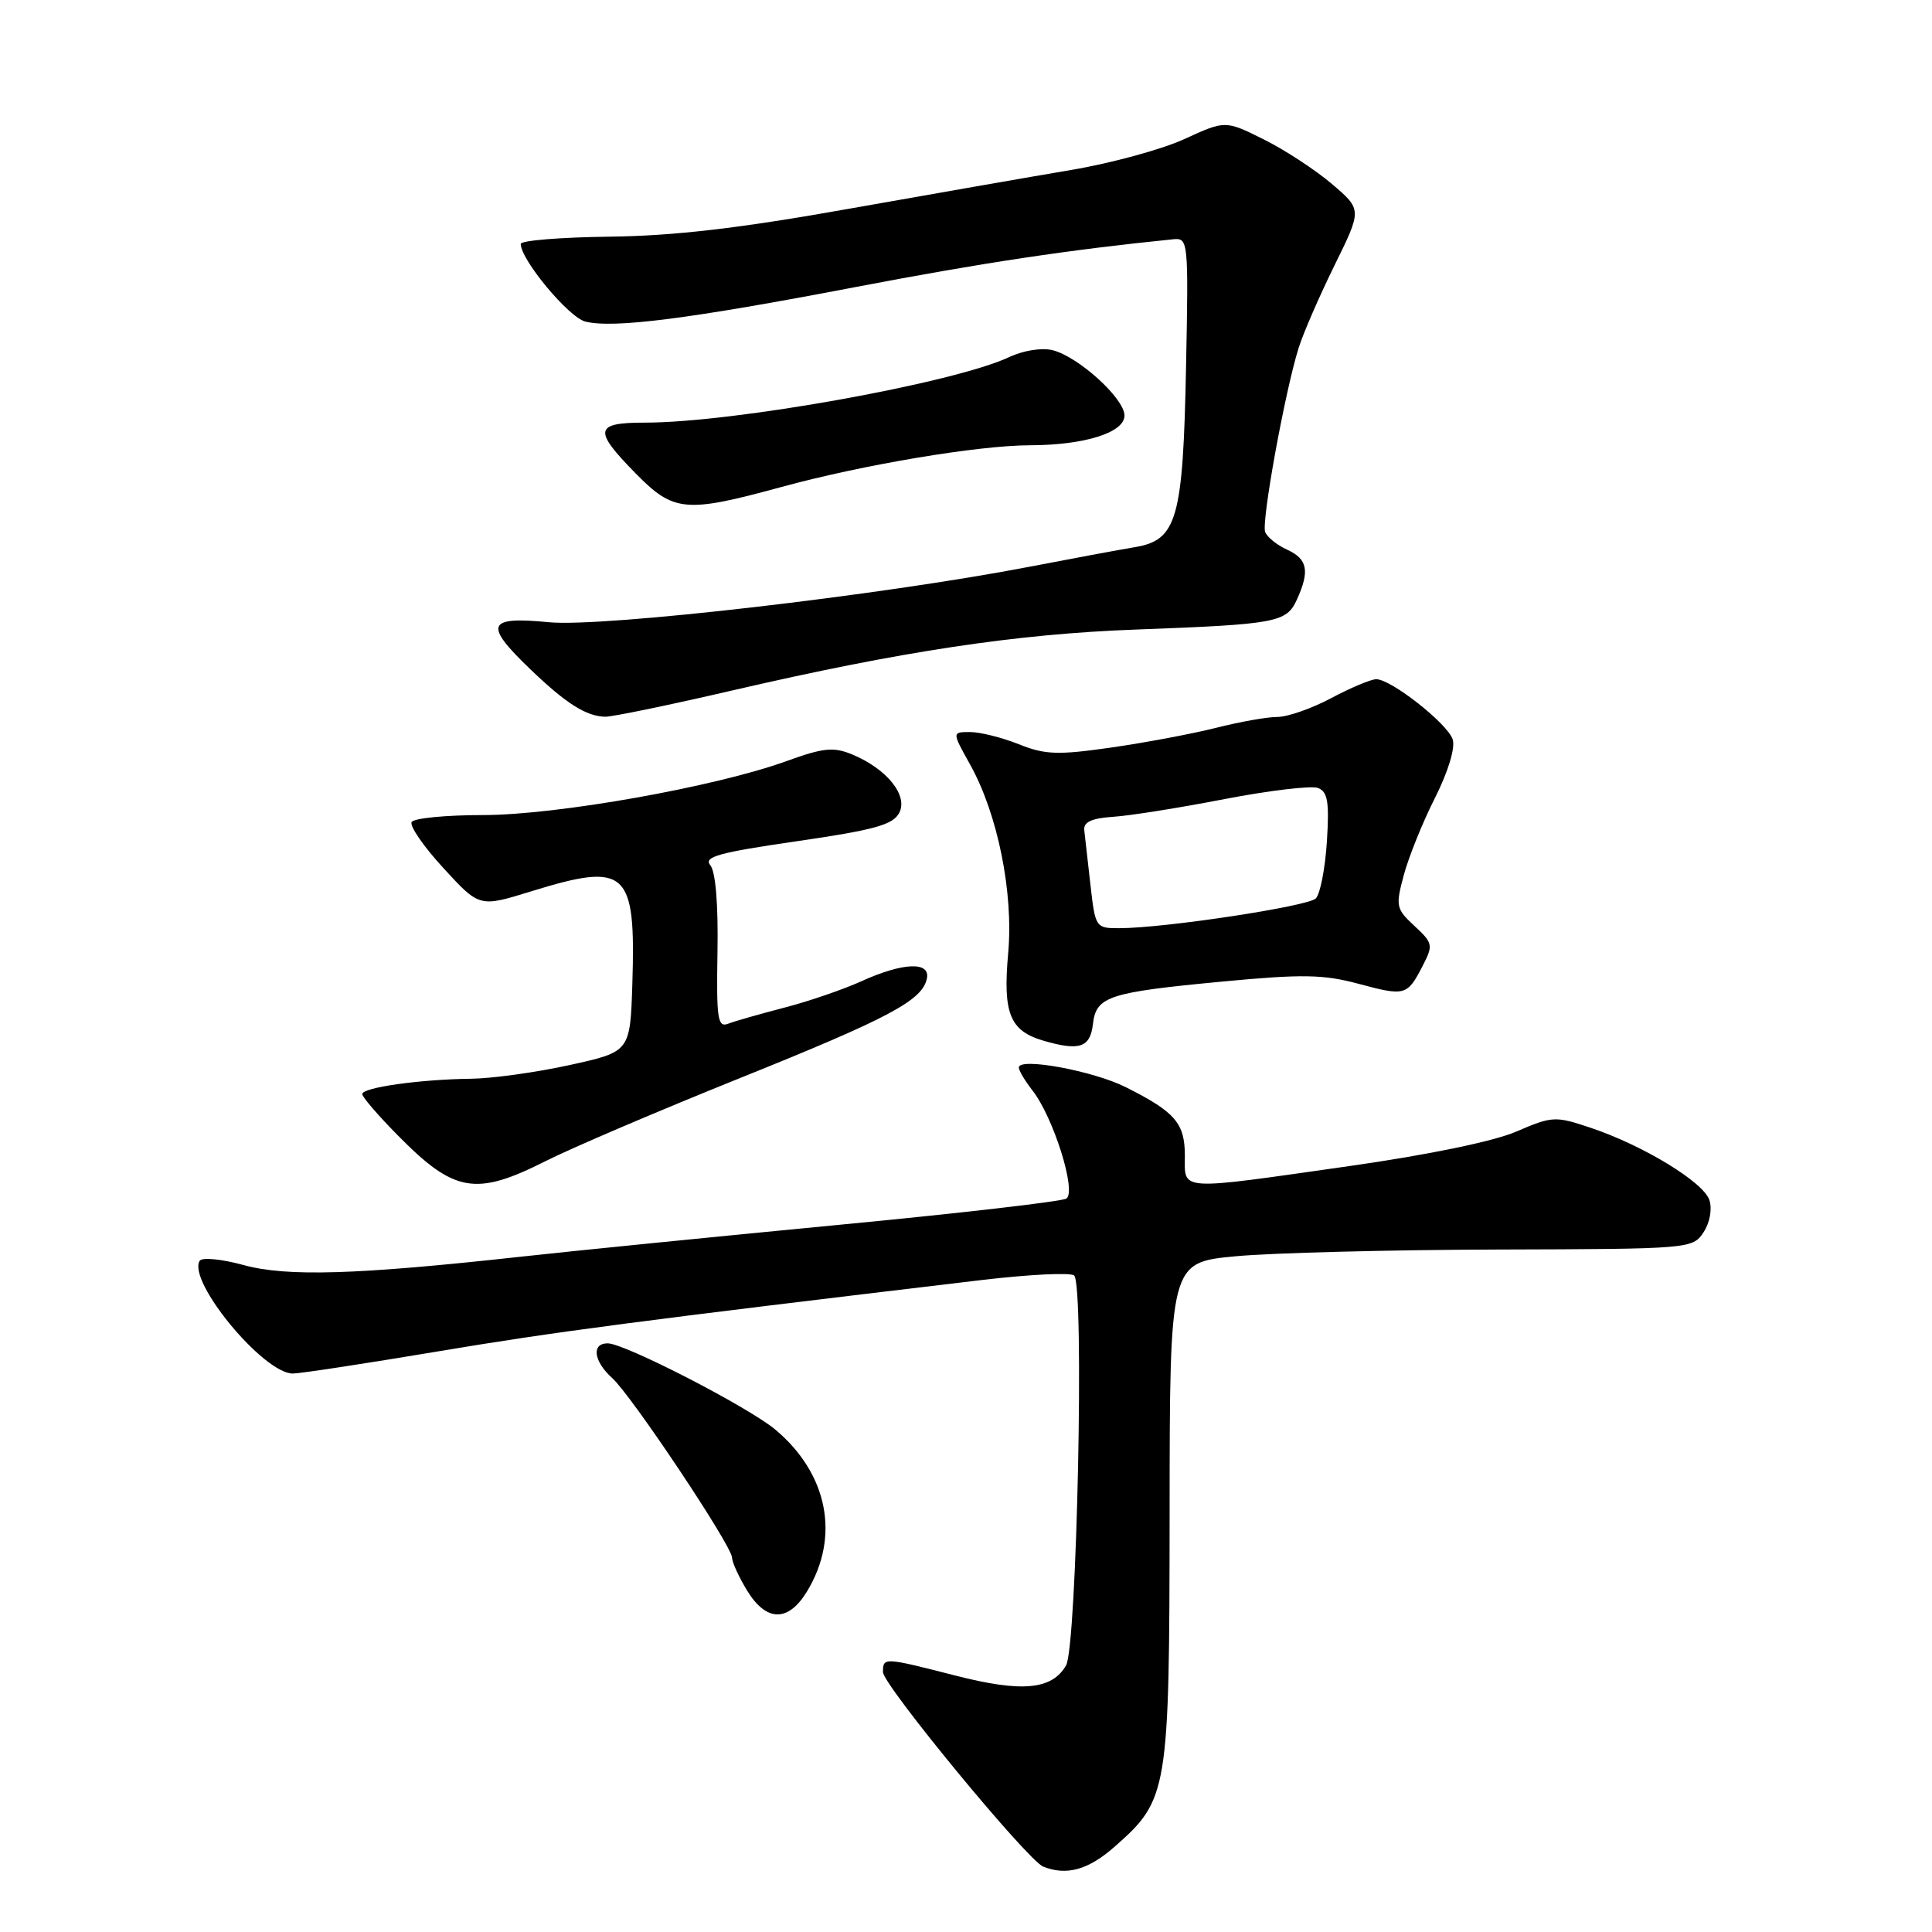 <?xml version="1.0" encoding="UTF-8" standalone="no"?>
<!DOCTYPE svg PUBLIC "-//W3C//DTD SVG 1.1//EN" "http://www.w3.org/Graphics/SVG/1.1/DTD/svg11.dtd" >
<svg xmlns="http://www.w3.org/2000/svg" xmlns:xlink="http://www.w3.org/1999/xlink" version="1.1" viewBox="0 0 256 256">
 <g >
 <path fill="currentColor"
d=" M 147.62 244.76 C 154.81 238.45 154.95 237.58 154.98 200.39 C 155.00 167.28 155.00 167.28 163.75 166.46 C 168.56 166.01 184.15 165.61 198.38 165.57 C 223.87 165.50 224.28 165.47 225.71 163.31 C 226.56 162.04 226.89 160.23 226.51 159.03 C 225.75 156.65 217.73 151.76 210.69 149.41 C 206.09 147.87 205.67 147.89 200.92 149.94 C 197.90 151.24 189.22 153.03 178.73 154.52 C 155.83 157.78 157.00 157.85 157.00 153.15 C 157.00 148.83 155.73 147.35 149.18 144.06 C 144.86 141.89 135.00 140.07 135.00 141.45 C 135.00 141.86 135.81 143.21 136.79 144.47 C 139.58 148.01 142.70 157.95 141.29 158.82 C 140.66 159.21 126.95 160.79 110.82 162.33 C 94.69 163.88 75.88 165.76 69.00 166.52 C 47.20 168.92 38.02 169.20 32.25 167.62 C 29.37 166.83 26.76 166.58 26.46 167.06 C 24.80 169.76 34.91 182.00 38.80 182.00 C 39.76 182.00 48.40 180.68 58.02 179.07 C 73.52 176.47 84.36 175.05 130.00 169.62 C 136.32 168.87 141.87 168.59 142.33 169.01 C 143.70 170.25 142.70 218.14 141.26 220.67 C 139.40 223.91 135.40 224.28 126.59 222.02 C 117.09 219.59 117.00 219.59 117.00 221.56 C 117.00 223.26 136.14 246.49 138.22 247.33 C 141.30 248.57 144.18 247.78 147.62 244.76 Z  M 106.93 210.88 C 111.34 203.63 109.72 195.31 102.76 189.45 C 99.20 186.46 82.78 178.00 80.52 178.00 C 78.34 178.00 78.65 180.37 81.12 182.60 C 83.68 184.90 97.00 204.86 97.00 206.40 C 97.01 207.01 97.90 208.96 98.99 210.75 C 101.54 214.93 104.44 214.97 106.93 210.88 Z  M 72.28 153.86 C 75.70 152.13 87.27 147.19 97.98 142.88 C 117.87 134.88 122.25 132.55 122.82 129.64 C 123.27 127.37 119.63 127.53 114.14 130.02 C 111.74 131.11 107.14 132.69 103.92 133.52 C 100.70 134.36 97.35 135.31 96.48 135.65 C 95.09 136.18 94.92 135.00 95.07 126.13 C 95.18 119.85 94.82 115.49 94.12 114.65 C 93.20 113.53 95.23 112.97 105.56 111.47 C 115.78 109.99 118.31 109.30 119.14 107.73 C 120.38 105.43 117.52 101.87 112.90 99.96 C 110.45 98.95 109.10 99.08 104.25 100.84 C 94.82 104.26 73.80 108.00 63.99 108.00 C 59.11 108.00 54.86 108.41 54.55 108.92 C 54.24 109.43 56.13 112.18 58.76 115.03 C 63.53 120.23 63.53 120.23 70.37 118.11 C 83.07 114.19 84.26 115.27 83.79 130.34 C 83.50 139.36 83.50 139.36 75.50 141.12 C 71.10 142.09 65.20 142.91 62.39 142.94 C 55.64 143.02 48.00 144.10 48.00 144.97 C 48.00 145.36 50.12 147.82 52.71 150.44 C 60.19 158.04 63.02 158.53 72.28 153.86 Z  M 144.82 135.69 C 145.24 132.02 146.88 131.49 162.00 130.06 C 172.55 129.06 175.36 129.11 179.98 130.35 C 186.20 132.02 186.46 131.95 188.51 127.98 C 189.93 125.23 189.87 124.96 187.42 122.69 C 184.98 120.42 184.90 120.07 186.02 115.92 C 186.67 113.52 188.52 108.92 190.15 105.71 C 191.89 102.25 192.85 99.10 192.49 97.98 C 191.83 95.90 184.34 90.00 182.36 90.00 C 181.67 90.00 178.99 91.12 176.40 92.50 C 173.82 93.88 170.60 95.00 169.25 95.00 C 167.89 95.00 164.25 95.65 161.14 96.44 C 158.04 97.22 151.79 98.40 147.26 99.05 C 140.15 100.07 138.47 100.01 134.99 98.61 C 132.77 97.73 129.88 97.00 128.55 97.00 C 126.14 97.00 126.14 97.00 128.53 101.28 C 132.20 107.84 134.31 118.28 133.59 126.29 C 132.87 134.29 133.80 136.59 138.27 137.90 C 143.04 139.29 144.46 138.81 144.82 135.69 Z  M 97.16 91.46 C 119.49 86.29 134.70 84.00 150.50 83.42 C 169.21 82.72 170.46 82.49 171.85 79.44 C 173.57 75.65 173.26 74.08 170.56 72.84 C 169.21 72.23 167.90 71.17 167.64 70.49 C 167.12 69.14 170.27 51.84 172.08 46.09 C 172.70 44.11 174.85 39.19 176.84 35.14 C 180.47 27.77 180.47 27.77 176.48 24.37 C 174.29 22.51 170.22 19.84 167.43 18.46 C 162.36 15.94 162.36 15.94 156.93 18.43 C 153.94 19.80 147.22 21.63 142.00 22.51 C 136.78 23.39 123.50 25.71 112.50 27.66 C 97.97 30.25 89.29 31.26 80.75 31.36 C 74.29 31.44 69.00 31.87 69.00 32.32 C 69.00 34.42 75.35 42.05 77.56 42.61 C 81.29 43.54 91.32 42.26 113.50 38.01 C 130.19 34.82 141.70 33.09 155.50 31.70 C 157.44 31.51 157.49 32.00 157.16 48.49 C 156.76 68.84 155.98 71.58 150.33 72.51 C 148.22 72.86 142.00 74.02 136.50 75.08 C 116.79 78.88 79.94 83.14 72.75 82.45 C 64.50 81.65 64.07 82.73 70.25 88.66 C 74.99 93.22 77.68 94.92 80.19 94.97 C 81.12 94.99 88.76 93.41 97.16 91.46 Z  M 103.50 64.54 C 114.31 61.58 129.63 59.01 136.50 59.00 C 143.73 58.98 149.00 57.32 149.00 55.06 C 149.00 52.80 142.90 47.26 139.47 46.40 C 138.04 46.05 135.61 46.43 133.74 47.31 C 126.44 50.75 97.25 56.00 85.45 56.00 C 78.76 56.00 78.58 56.98 84.21 62.71 C 89.26 67.86 90.82 68.00 103.50 64.54 Z  M 144.49 117.25 C 144.13 114.09 143.76 110.83 143.67 110.00 C 143.55 108.93 144.64 108.42 147.50 108.23 C 149.70 108.09 156.35 107.03 162.27 105.88 C 168.19 104.74 173.76 104.08 174.64 104.41 C 175.93 104.91 176.15 106.24 175.82 111.51 C 175.59 115.08 174.93 118.47 174.35 119.05 C 173.30 120.10 154.33 122.98 148.32 122.99 C 145.19 123.00 145.13 122.91 144.49 117.25 Z "/>
</g>
</svg>